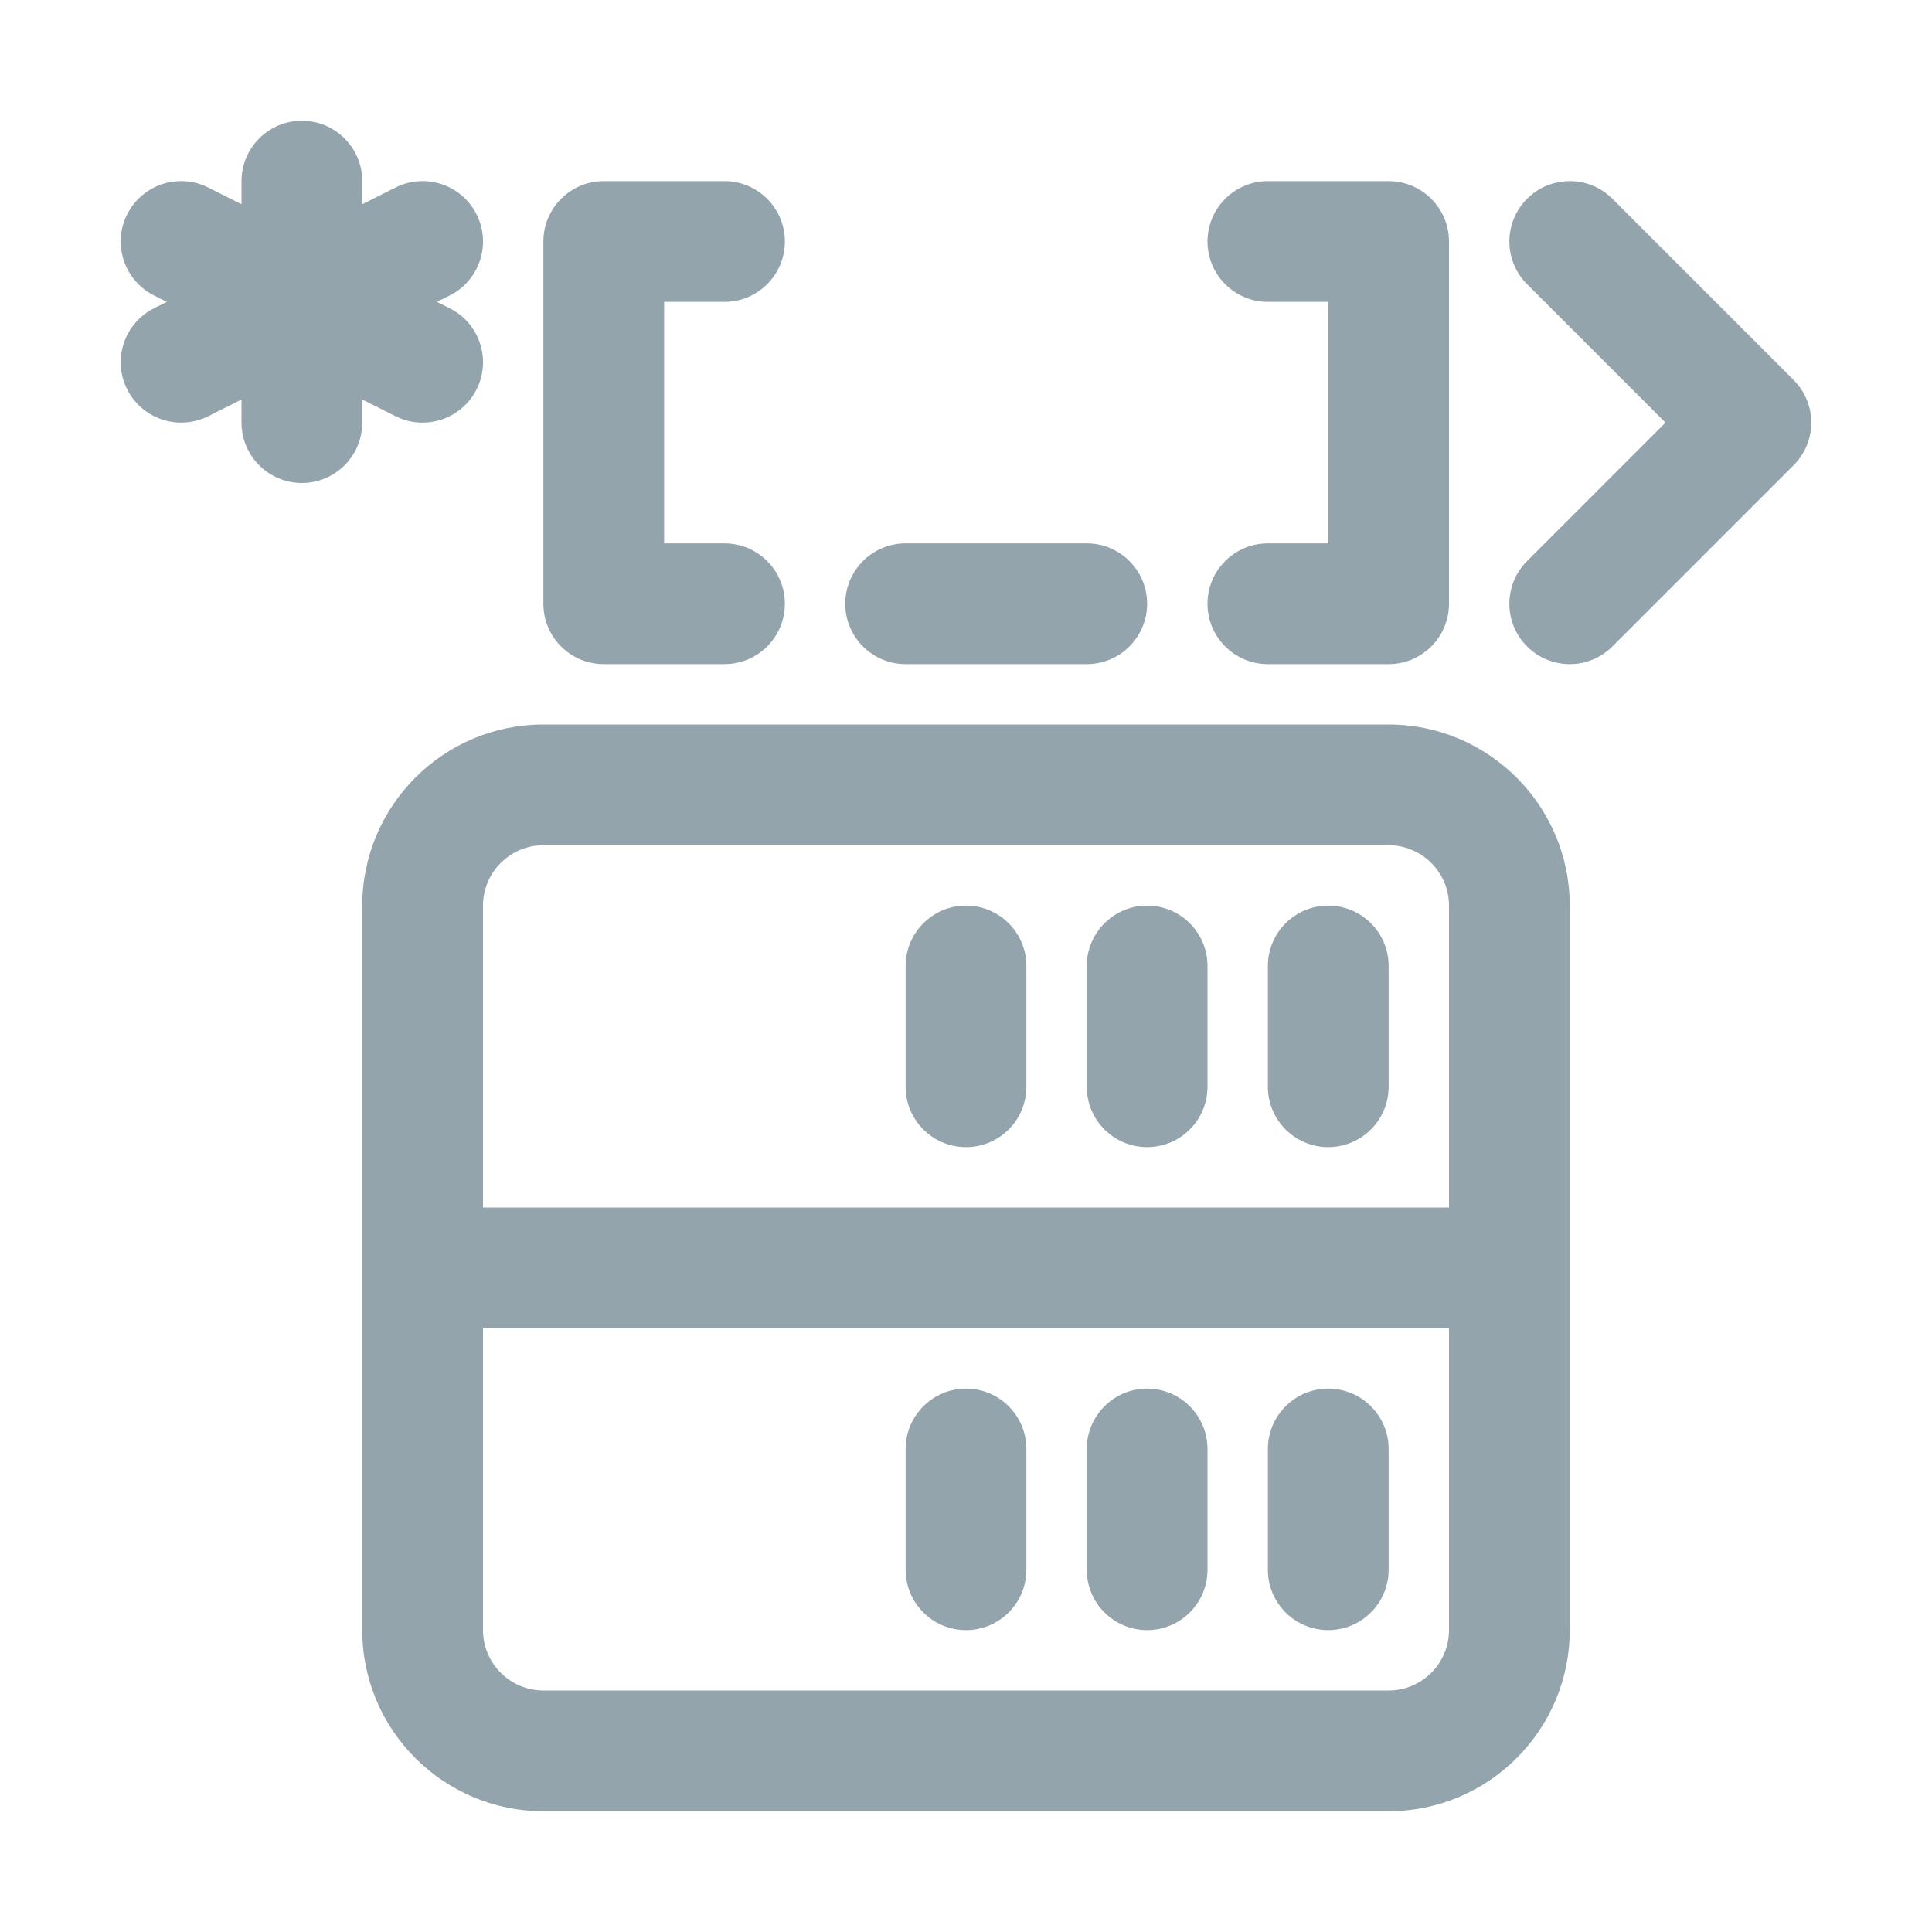 <svg fill="#94a4ad" xmlns="http://www.w3.org/2000/svg"  viewBox="0 0 32 32" width="500px" height="500px">
	<path d="M 5 2 C 4.448 2 4 2.448 4 3 L 4 3.383 L 3.447 3.105 C 2.952 2.858 2.352 3.059 2.105 3.553 C 1.858 4.047 2.059 4.647 2.553 4.895 L 2.764 5 L 2.553 5.105 C 2.059 5.353 1.858 5.953 2.105 6.447 C 2.281 6.798 2.635 7 3.002 7 C 3.152 7 3.304 6.966 3.447 6.895 L 4 6.617 L 4 7 C 4 7.552 4.448 8 5 8 C 5.552 8 6 7.552 6 7 L 6 6.617 L 6.553 6.895 C 6.696 6.967 6.848 7 6.998 7 C 7.365 7 7.719 6.798 7.895 6.447 C 8.142 5.953 7.941 5.352 7.447 5.105 L 7.236 5 L 7.447 4.895 C 7.941 4.648 8.142 4.047 7.895 3.553 C 7.649 3.059 7.048 2.858 6.553 3.105 L 6 3.383 L 6 3 C 6 2.448 5.552 2 5 2 z M 10 3 C 9.448 3 9 3.448 9 4 L 9 10 C 9 10.552 9.448 11 10 11 L 12 11 C 12.552 11 13 10.552 13 10 C 13 9.448 12.552 9 12 9 L 11 9 L 11 5 L 12 5 C 12.552 5 13 4.552 13 4 C 13 3.448 12.552 3 12 3 L 10 3 z M 21 3 C 20.448 3 20 3.448 20 4 C 20 4.552 20.448 5 21 5 L 22 5 L 22 9 L 21 9 C 20.448 9 20 9.448 20 10 C 20 10.552 20.448 11 21 11 L 23 11 C 23.552 11 24 10.552 24 10 L 24 4 C 24 3.448 23.552 3 23 3 L 21 3 z M 26 3 C 25.744 3 25.488 3.097 25.293 3.293 C 24.902 3.684 24.902 4.316 25.293 4.707 L 27.586 7 L 25.293 9.293 C 24.902 9.684 24.902 10.316 25.293 10.707 C 25.488 10.902 25.744 11 26 11 C 26.256 11 26.512 10.902 26.707 10.707 L 29.707 7.707 C 30.098 7.316 30.098 6.684 29.707 6.293 L 26.707 3.293 C 26.512 3.097 26.256 3 26 3 z M 15 9 C 14.448 9 14 9.448 14 10 C 14 10.552 14.448 11 15 11 L 18 11 C 18.552 11 19 10.552 19 10 C 19 9.448 18.552 9 18 9 L 15 9 z M 9 12 C 7.346 12 6 13.346 6 15 L 6 27 C 6 28.654 7.346 30 9 30 L 23 30 C 24.654 30 26 28.654 26 27 L 26 15 C 26 13.346 24.654 12 23 12 L 9 12 z M 9 14 L 23 14 C 23.551 14 24 14.449 24 15 L 24 20 L 8 20 L 8 15 C 8 14.449 8.449 14 9 14 z M 16 15 C 15.448 15 15 15.448 15 16 L 15 18 C 15 18.552 15.448 19 16 19 C 16.552 19 17 18.552 17 18 L 17 16 C 17 15.448 16.552 15 16 15 z M 19 15 C 18.448 15 18 15.448 18 16 L 18 18 C 18 18.552 18.448 19 19 19 C 19.552 19 20 18.552 20 18 L 20 16 C 20 15.448 19.552 15 19 15 z M 22 15 C 21.448 15 21 15.448 21 16 L 21 18 C 21 18.552 21.448 19 22 19 C 22.552 19 23 18.552 23 18 L 23 16 C 23 15.448 22.552 15 22 15 z M 8 22 L 24 22 L 24 27 C 24 27.551 23.551 28 23 28 L 9 28 C 8.449 28 8 27.551 8 27 L 8 22 z M 16 23 C 15.448 23 15 23.448 15 24 L 15 26 C 15 26.552 15.448 27 16 27 C 16.552 27 17 26.552 17 26 L 17 24 C 17 23.448 16.552 23 16 23 z M 19 23 C 18.448 23 18 23.448 18 24 L 18 26 C 18 26.552 18.448 27 19 27 C 19.552 27 20 26.552 20 26 L 20 24 C 20 23.448 19.552 23 19 23 z M 22 23 C 21.448 23 21 23.448 21 24 L 21 26 C 21 26.552 21.448 27 22 27 C 22.552 27 23 26.552 23 26 L 23 24 C 23 23.448 22.552 23 22 23 z"/>
</svg>
